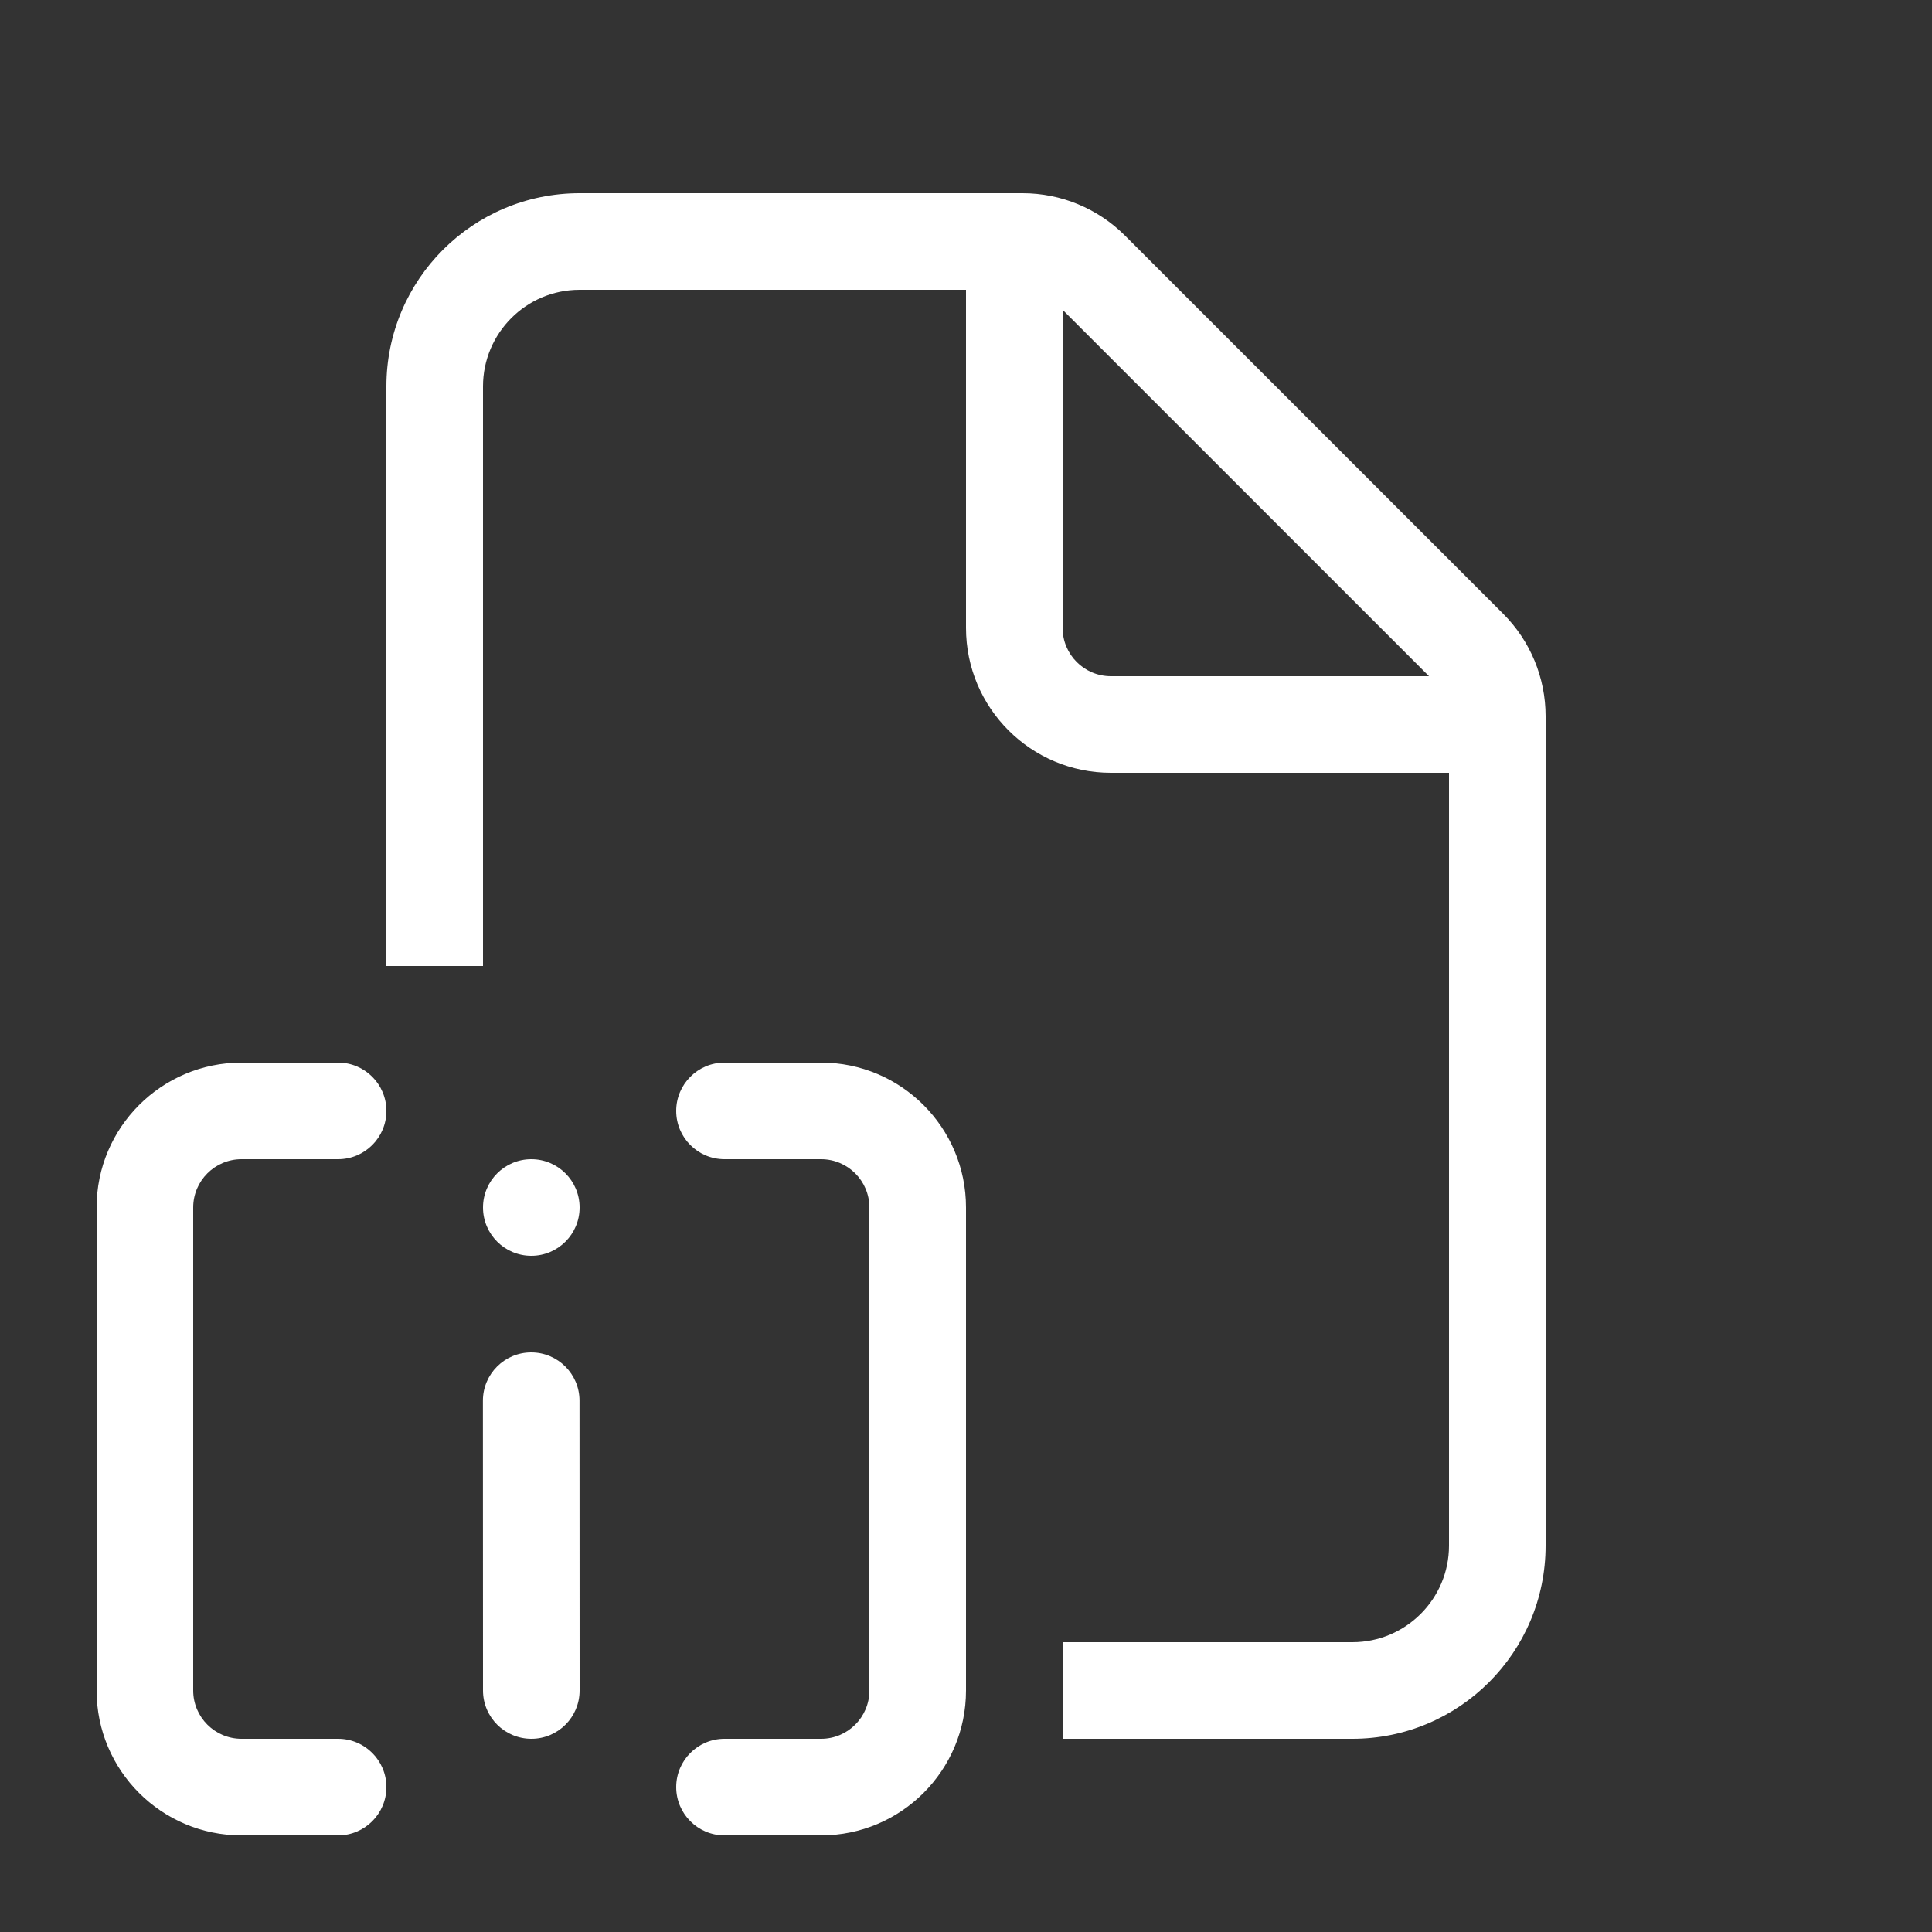 <svg width="20" height="20" viewBox="0 0 20 20" fill="none" xmlns="http://www.w3.org/2000/svg">
<rect x="0" y="0" width="20" height="20" fill="#333333" stroke="none"/>
<path d="M6 2C4.895 2 4 2.895 4 4V10H5V4C5 3.448 5.448 3 6 3H10V6.5C10 7.328 10.672 8 11.5 8H15V16C15 16.552 14.552 17 14 17H11V18H14C15.105 18 16 17.105 16 16V7.414C16 7.016 15.842 6.635 15.561 6.354L11.646 2.439C11.365 2.158 10.984 2 10.586 2H6ZM14.793 7H11.5C11.224 7 11 6.776 11 6.5V3.207L14.793 7ZM3.5 11C3.776 11 4 11.224 4 11.5C4 11.776 3.776 12 3.5 12H2.5C2.224 12 2 12.224 2 12.5V17.5C2 17.776 2.224 18 2.5 18H3.5C3.776 18 4 18.224 4 18.5C4 18.776 3.776 19 3.5 19H2.5C1.672 19 1 18.328 1 17.5V12.5C1 11.672 1.672 11 2.5 11H3.5ZM7.5 18C7.224 18 7 18.224 7 18.5C7 18.776 7.224 19 7.5 19H8.5C9.328 19 10 18.328 10 17.5V12.5C10 11.672 9.328 11 8.5 11H7.5C7.224 11 7 11.224 7 11.5C7 11.776 7.224 12 7.5 12H8.5C8.776 12 9 12.224 9 12.5V17.5C9 17.776 8.776 18 8.5 18H7.5ZM5.499 14C5.775 14 5.999 14.224 5.999 14.5L6 17.5C6 17.776 5.777 18 5.501 18C5.224 18 5 17.776 5 17.5L4.999 14.5C4.999 14.224 5.223 14 5.499 14ZM5.5 13C5.776 13 6 12.776 6 12.5C6 12.224 5.776 12 5.5 12C5.224 12 5 12.224 5 12.5C5 12.776 5.224 13 5.5 13Z" fill="#ffffff"/>
</svg>
